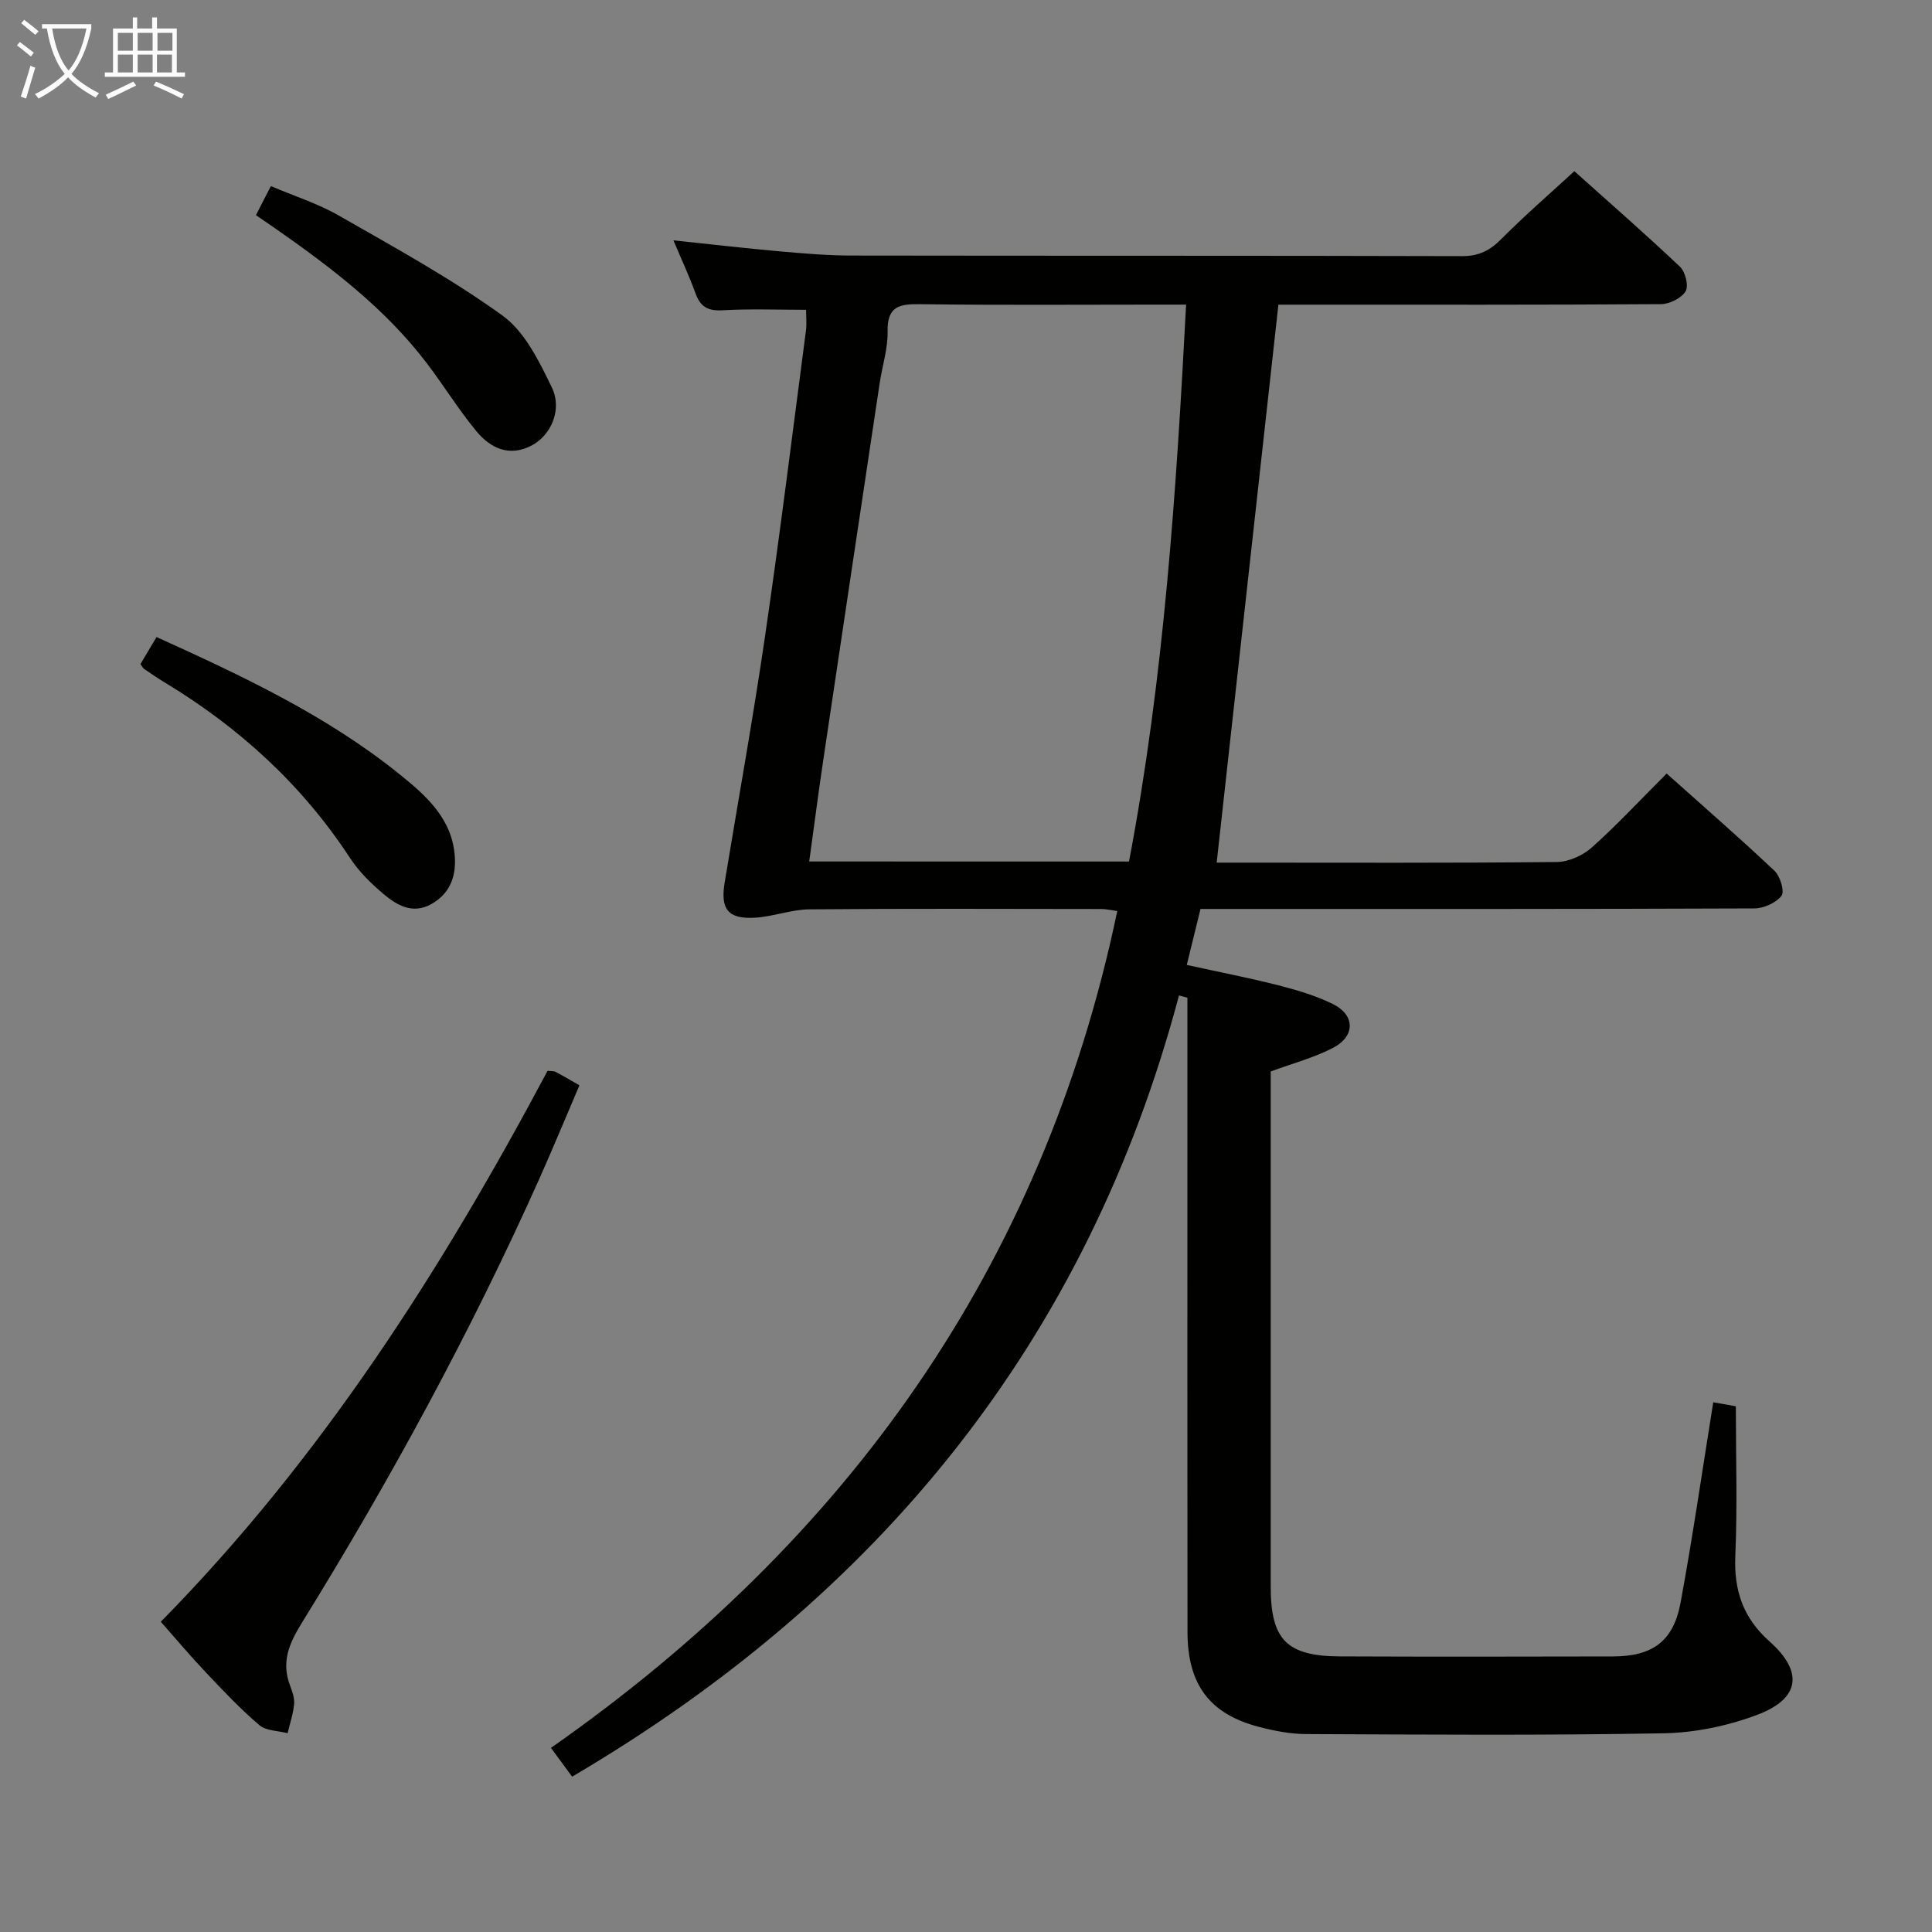 <svg enable-background="new 0 0 400 400" viewBox="0 0 400 400" xmlns="http://www.w3.org/2000/svg"><rect x="0" y="0" width="400" height="400" fill="#808080" stroke="none"/><g fill="#010100"><path d="m231.32 188.62c-1.37-.18-2.32-.42-3.28-.42-20.16-.02-40.32-.11-60.48.07-3.75.03-7.47 1.51-11.24 1.73-5.59.32-7.2-1.74-6.29-7.26 2.8-17.02 5.88-34 8.37-51.06 3.08-21.03 5.69-42.13 8.46-63.21.19-1.46.03-2.96.03-4.33-5.84 0-11.62-.23-17.37.1-3.04.17-4.55-.79-5.54-3.55-1.29-3.57-2.91-7.02-4.56-10.93 7.59.8 14.74 1.63 21.9 2.27 4.96.44 9.95.87 14.93.88 42.16.07 84.31 0 126.47.12 3.52.01 5.81-1.21 8.19-3.62 4.66-4.71 9.7-9.05 15.04-13.97 6.92 6.2 14.54 12.85 21.88 19.79 1.11 1.05 1.83 3.99 1.15 5.09-.88 1.43-3.33 2.64-5.11 2.65-24.49.17-48.99.11-73.48.11-2.15 0-4.3 0-5.71 0-4.27 38.58-8.49 76.78-12.78 115.52h3.96c22.16 0 44.32.1 66.48-.13 2.46-.03 5.38-1.36 7.25-3.03 5.3-4.74 10.16-9.98 15.47-15.29 7.58 6.78 15.1 13.32 22.34 20.15 1.18 1.11 2.12 4.29 1.44 5.16-1.16 1.48-3.69 2.62-5.65 2.62-36.16.15-72.32.11-108.47.11-1.97 0-3.95 0-6.17 0-.94 3.85-1.8 7.35-2.84 11.59 6.52 1.43 12.8 2.65 18.98 4.22 3.83.98 7.71 2.13 11.24 3.86 4.64 2.28 4.72 6.64.09 9.07-3.91 2.05-8.3 3.19-12.93 4.91v4.73c0 33.99-.01 67.98 0 101.98 0 10.93 3.32 14.34 14.34 14.39 18.83.08 37.66.05 56.49.01 8.23-.02 12.55-3.13 14.03-11.17 2.53-13.69 4.51-27.48 6.76-41.45 1.44.25 3.18.56 4.68.82 0 10.41.33 20.7-.11 30.97-.31 7.19 1.62 12.86 7.07 17.71 7.1 6.31 6.33 11.89-2.59 15.23-6.09 2.28-12.85 3.69-19.35 3.8-24.65.45-49.31.27-73.97.16-3.27-.01-6.62-.66-9.8-1.49-10.17-2.66-14.76-8.74-14.78-19.6-.05-35.99-.02-71.98-.02-107.97 0-7.8 0-15.59 0-23.39-.58-.16-1.16-.32-1.74-.48-19.03 71.63-62.13 124.42-125.65 161.75-1.32-1.79-2.56-3.49-4.38-5.96 61.13-42.79 101.79-99.38 117.25-173.26zm2.43-10.25c7.25-38.18 9.78-76.49 11.82-115.3-2.46 0-4.26 0-6.06 0-16.32 0-32.64.13-48.96-.09-4.3-.06-6.88.38-6.78 5.61.07 3.58-1.11 7.18-1.65 10.78-3.92 26.09-7.83 52.17-11.71 78.26-1.01 6.8-1.89 13.62-2.87 20.73 22.3.01 43.9.01 66.21.01z"/><path d="m33.29 335.77c33.19-33.74 58.16-72.88 80.08-114.07.72.09 1.27.02 1.68.23 1.46.76 2.88 1.61 4.92 2.77-2.8 6.54-5.5 13.07-8.38 19.52-14.22 31.75-30.83 62.24-49.12 91.81-2.64 4.27-4.26 8.1-2.42 12.94.47 1.23.96 2.61.84 3.86-.19 2.03-.87 4.01-1.34 6.01-1.99-.52-4.46-.47-5.86-1.67-3.91-3.33-7.46-7.1-11-10.84-3.17-3.34-6.15-6.89-9.4-10.56z"/><path d="m29.08 137.49c1.02-1.71 2.09-3.52 3.33-5.6 17.72 8.04 35.17 16.2 50.29 28.39 5.51 4.44 11.06 9.28 11.48 17.33.22 4.21-1.25 7.57-4.95 9.61-3.87 2.14-7.18.14-9.99-2.26-2.51-2.14-4.96-4.55-6.76-7.3-9.95-15.21-22.99-27.08-38.47-36.42-1.42-.86-2.79-1.8-4.16-2.74-.26-.16-.4-.5-.77-1.01z"/><path d="m52.99 44.54c.98-1.9 1.88-3.65 3.09-6.01 4.83 2.06 9.74 3.61 14.11 6.12 11.48 6.58 23.17 12.97 33.87 20.7 4.61 3.33 7.57 9.47 10.19 14.86 2.22 4.59-.17 9.91-4.15 12.01-4.65 2.46-8.57.57-11.49-2.97-3.69-4.47-6.75-9.46-10.27-14.08-8.58-11.27-19.69-19.72-31.17-27.75-1.36-.95-2.72-1.88-4.18-2.88z"/></g><path d="m6.4 11.7c-1-.8-1.9-1.6-2.9-2.3l.6-.7c.9.7 1.9 1.4 2.9 2.2zm-2.1 8.3c.7-2.1 1.4-4.2 2-6.4.2.1.6.3 1 .4-.7 2.3-1.3 4.4-1.9 6.4zm3-12.8c-1.1-.9-2.1-1.7-2.9-2.4l.6-.7c1 .8 2 1.5 3 2.4zm1.4-1.3v-.9h10.2v.9c-.9 4.2-2.3 7.3-4.1 9.4 1.3 1.4 3.2 2.7 5.7 4-.2.2-.4.5-.7.9-2.5-1.4-4.4-2.7-5.7-4.2-1.4 1.5-3.5 3-6.1 4.4 0 0 0 0-.1-.1-.3-.4-.5-.7-.7-.8 2.7-1.3 4.7-2.8 6.2-4.2-1.8-2.2-3-5.3-3.7-9.4zm9.2 0h-7.1c.6 3.8 1.7 6.7 3.4 8.7 1.7-2 2.9-4.8 3.7-8.7z" fill="#fafbfa"/><path d="m31.6 3.6h.9v2.3h4.1v9.1h1.7v.9h-16.6v-.9h1.7v-9.1h4.1v-2.3h.9v2.3h3.1v-2.3zm-4 13.3.6.8c-1.9.9-3.8 1.9-5.8 2.8-.2-.3-.3-.6-.5-.9 2-.9 3.9-1.8 5.7-2.7zm-3.2-10.1v3.7h3.1v-3.7zm0 4.5v3.7h3.1v-3.7zm4.1-4.5v3.7h3.1v-3.7zm0 4.5v3.7h3.1v-3.7zm9.1 9.1c-2.1-1.1-4.1-2-5.8-2.7l.5-.8c2.2.9 4.1 1.8 5.8 2.6zm-1.9-13.6h-3.1v3.7h3.1zm-3.2 4.5v3.7h3.1v-3.7z" fill="#fafbfa"/></svg>